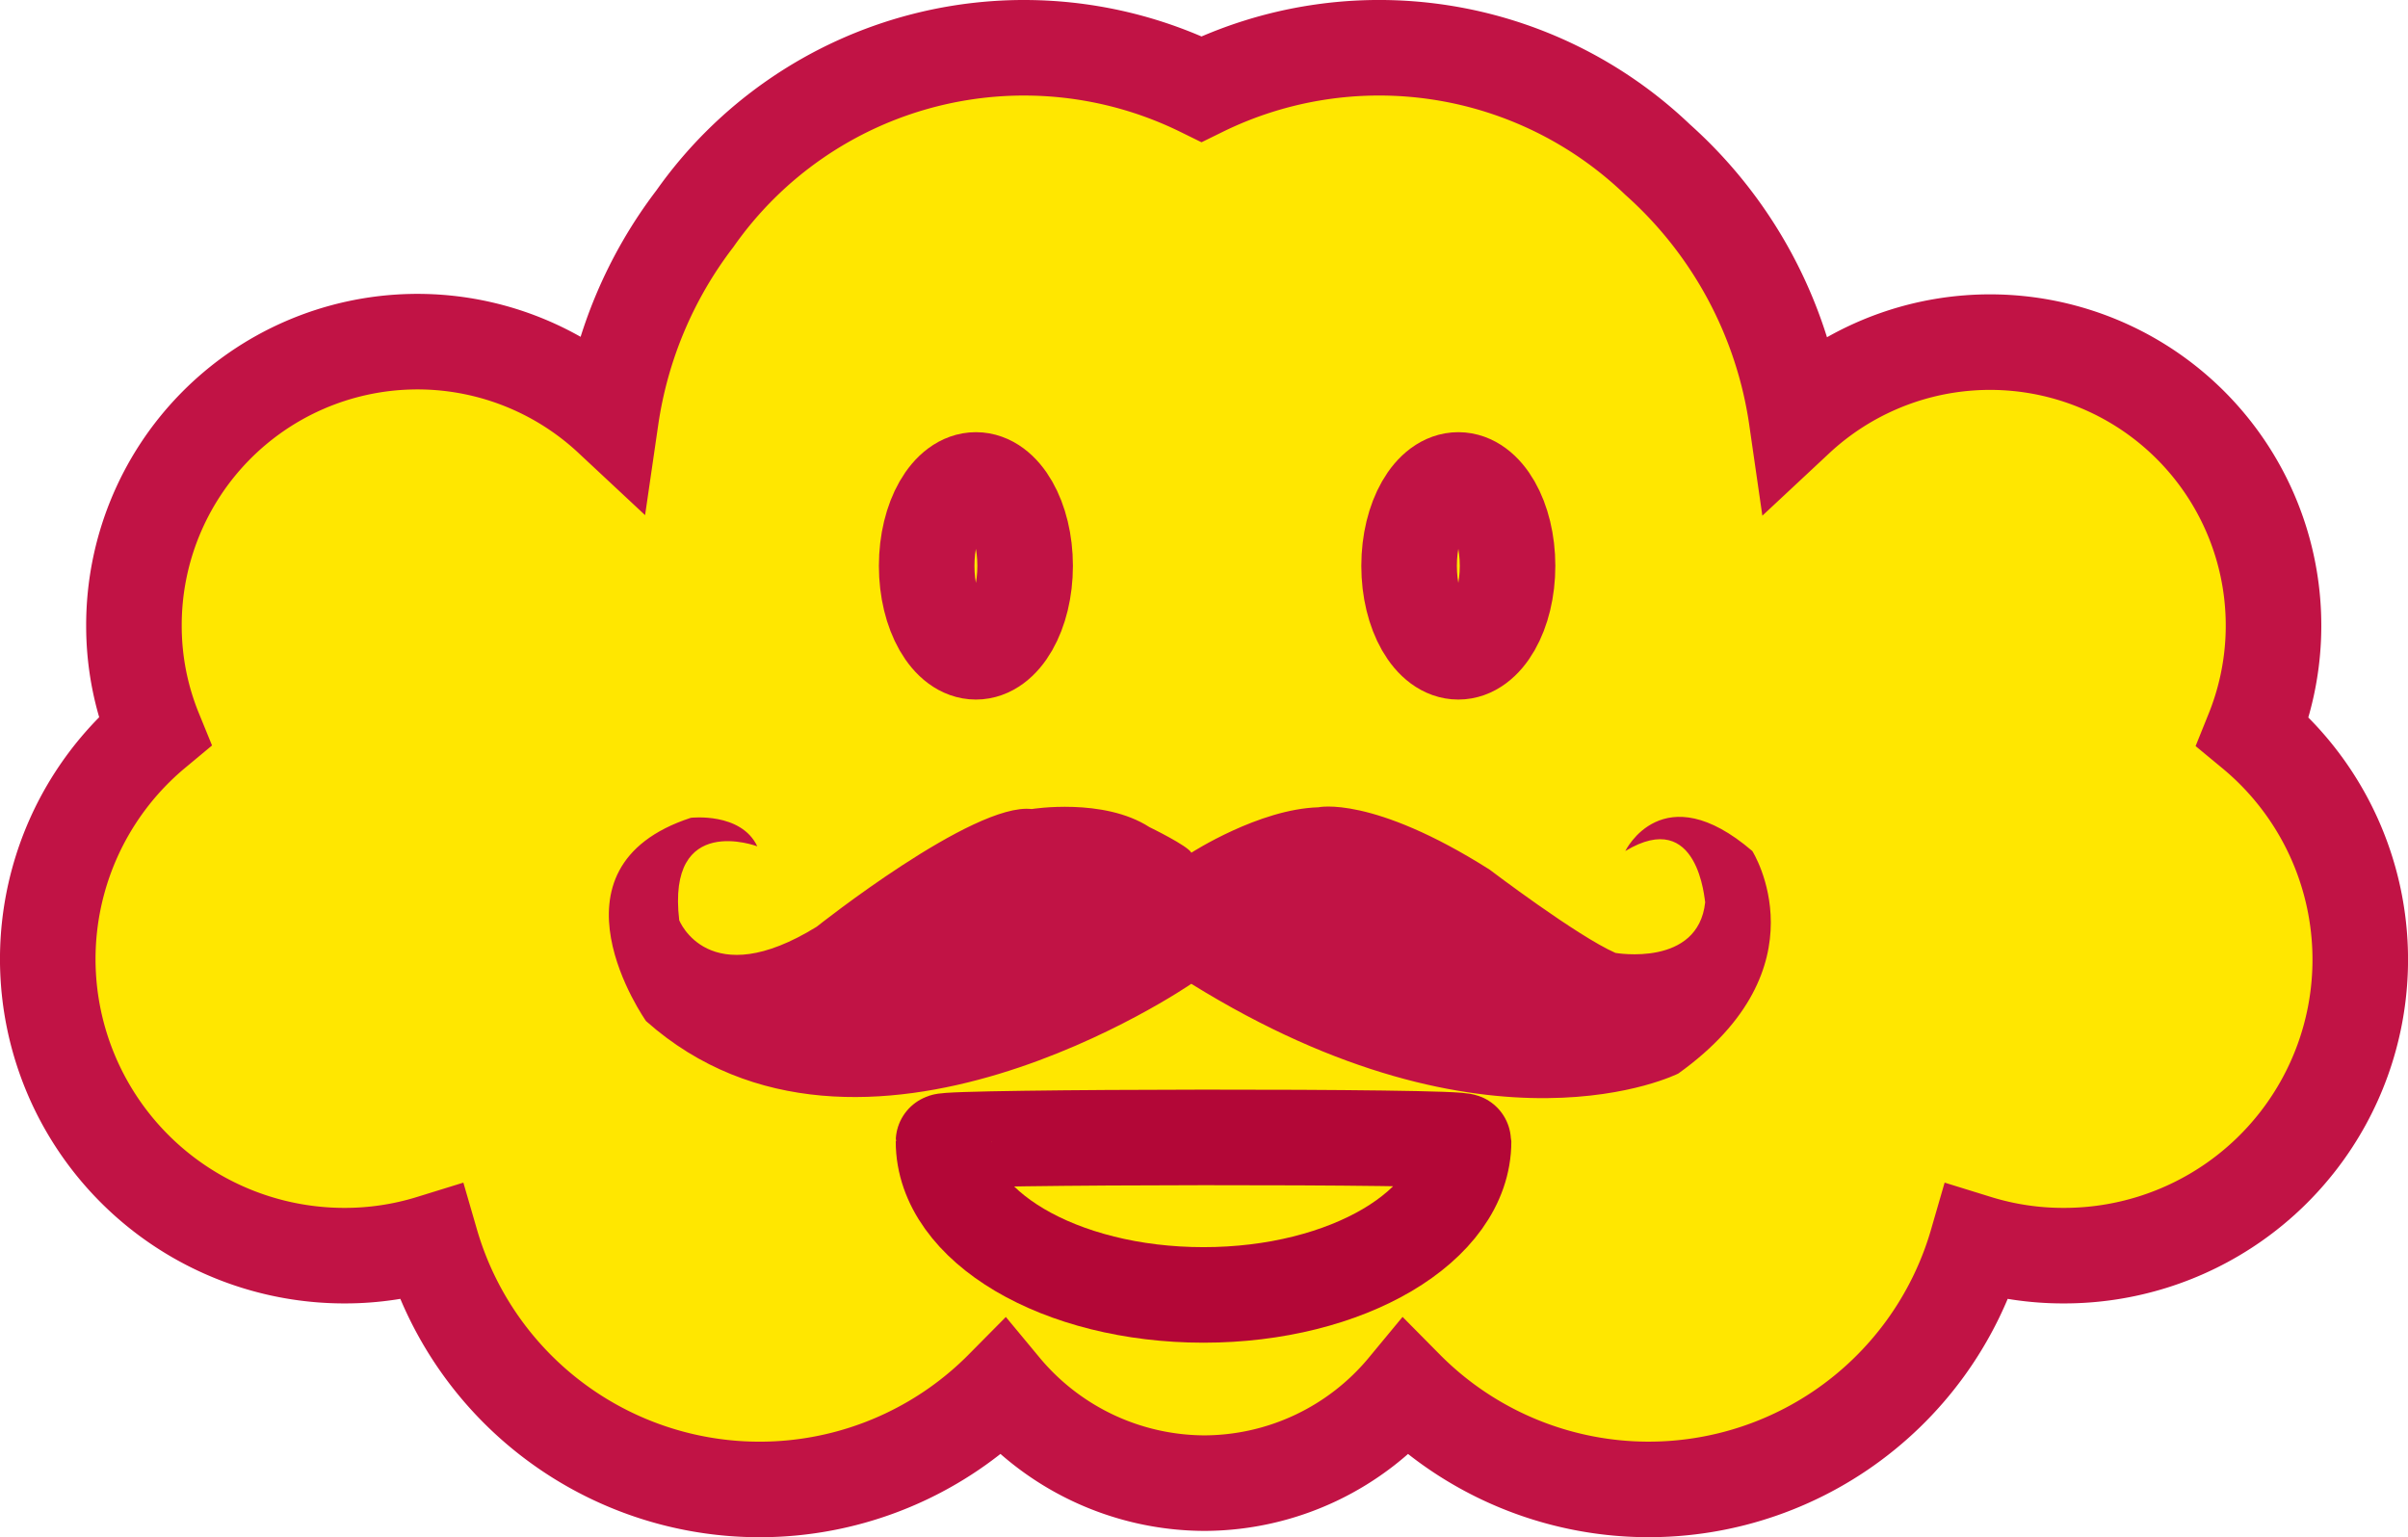 <svg xmlns="http://www.w3.org/2000/svg" viewBox="-125.927 717.598 251.995 160.889">
  <defs>
    <style>
      .cls-1 {
        fill: #ffe700;
      }

      .cls-1, .cls-3 {
        stroke: #c11345;
      }

      .cls-1, .cls-2, .cls-3 {
        stroke-width: 10px;
      }

      .cls-2, .cls-3, .cls-6 {
        fill: none;
      }

      .cls-2 {
        stroke: #b30737;
      }

      .cls-4 {
        fill: #c11345;
      }

      .cls-5 {
        stroke: none;
      }
    </style>
  </defs>
  <g id="group-9" transform="translate(-802.927 549.5)">
    <path id="path-1" class="cls-1" d="M234.771,75.57a29.667,29.667,0,0,0-47.76-32.779,44.9,44.9,0,0,0-14.558-27.1A42.128,42.128,0,0,0,124.739,8.32a42.1,42.1,0,0,0-53.02,13.572,45.013,45.013,0,0,0-8.782,20.851,29.671,29.671,0,0,0-49.92,21.7,29.131,29.131,0,0,0,2.16,11.083,31.044,31.044,0,0,0,19.865,54.9,30.469,30.469,0,0,0,9.064-1.362,35.8,35.8,0,0,0,59.83,15.216,27.556,27.556,0,0,0,21.086,9.956h.047a27.46,27.46,0,0,0,21.039-9.956,35.764,35.764,0,0,0,59.783-15.216,30.468,30.468,0,0,0,9.063,1.362A30.986,30.986,0,0,0,234.771,75.57Z" transform="translate(678 169.098)"/>
    <path id="ellipse-3" class="cls-2" d="M57.422,135.883c0,8.875-12.183,16.069-27.211,16.069S3,144.758,3,135.883C3,135.373,57.422,135.282,57.422,135.883Z" transform="translate(772.738 151.682)"/>
    <g id="ellipse-1" class="cls-3" transform="translate(819.46 213.333)">
      <ellipse class="cls-5" cx="10.152" cy="13.993" rx="10.152" ry="13.993"/>
      <ellipse class="cls-6" cx="10.152" cy="13.993" rx="5.152" ry="8.993"/>
    </g>
    <g id="ellipse-1-2" data-name="ellipse-1" class="cls-3" transform="translate(768.975 213.333)">
      <ellipse class="cls-5" cx="10.152" cy="13.993" rx="10.152" ry="13.993"/>
      <ellipse class="cls-6" cx="10.152" cy="13.993" rx="5.152" ry="8.993"/>
    </g>
    <path id="path-2" class="cls-4" d="M106.389,4.822s3.9-8.047,13.29,0c0,0,7.743,12.193-7.742,23.288,0,0-19.691,10-50.966-9.389,0,0-34.628,23.837-57.063,3.9,0,0-11.339-16.034,4.694-21.277,0,0,5.243-.61,6.95,2.987,0,0-9.51-3.6-8.169,7.742,0,0,3.048,7.681,14.388.671,0,0,16.4-13.046,22.5-12.315,0,0,7.5-1.219,12.315,1.89,0,0,4.024,1.951,4.389,2.682,0,0,7.072-4.572,13.29-4.755,0,0,5.609-1.28,17.924,6.523,0,0,9.145,6.95,13.168,8.718,0,0,8.657,1.524,9.389-5.3C114.68,10.065,114.071.189,106.389,4.822Z" transform="translate(740.699 252.35)"/>
  </g>
</svg>
